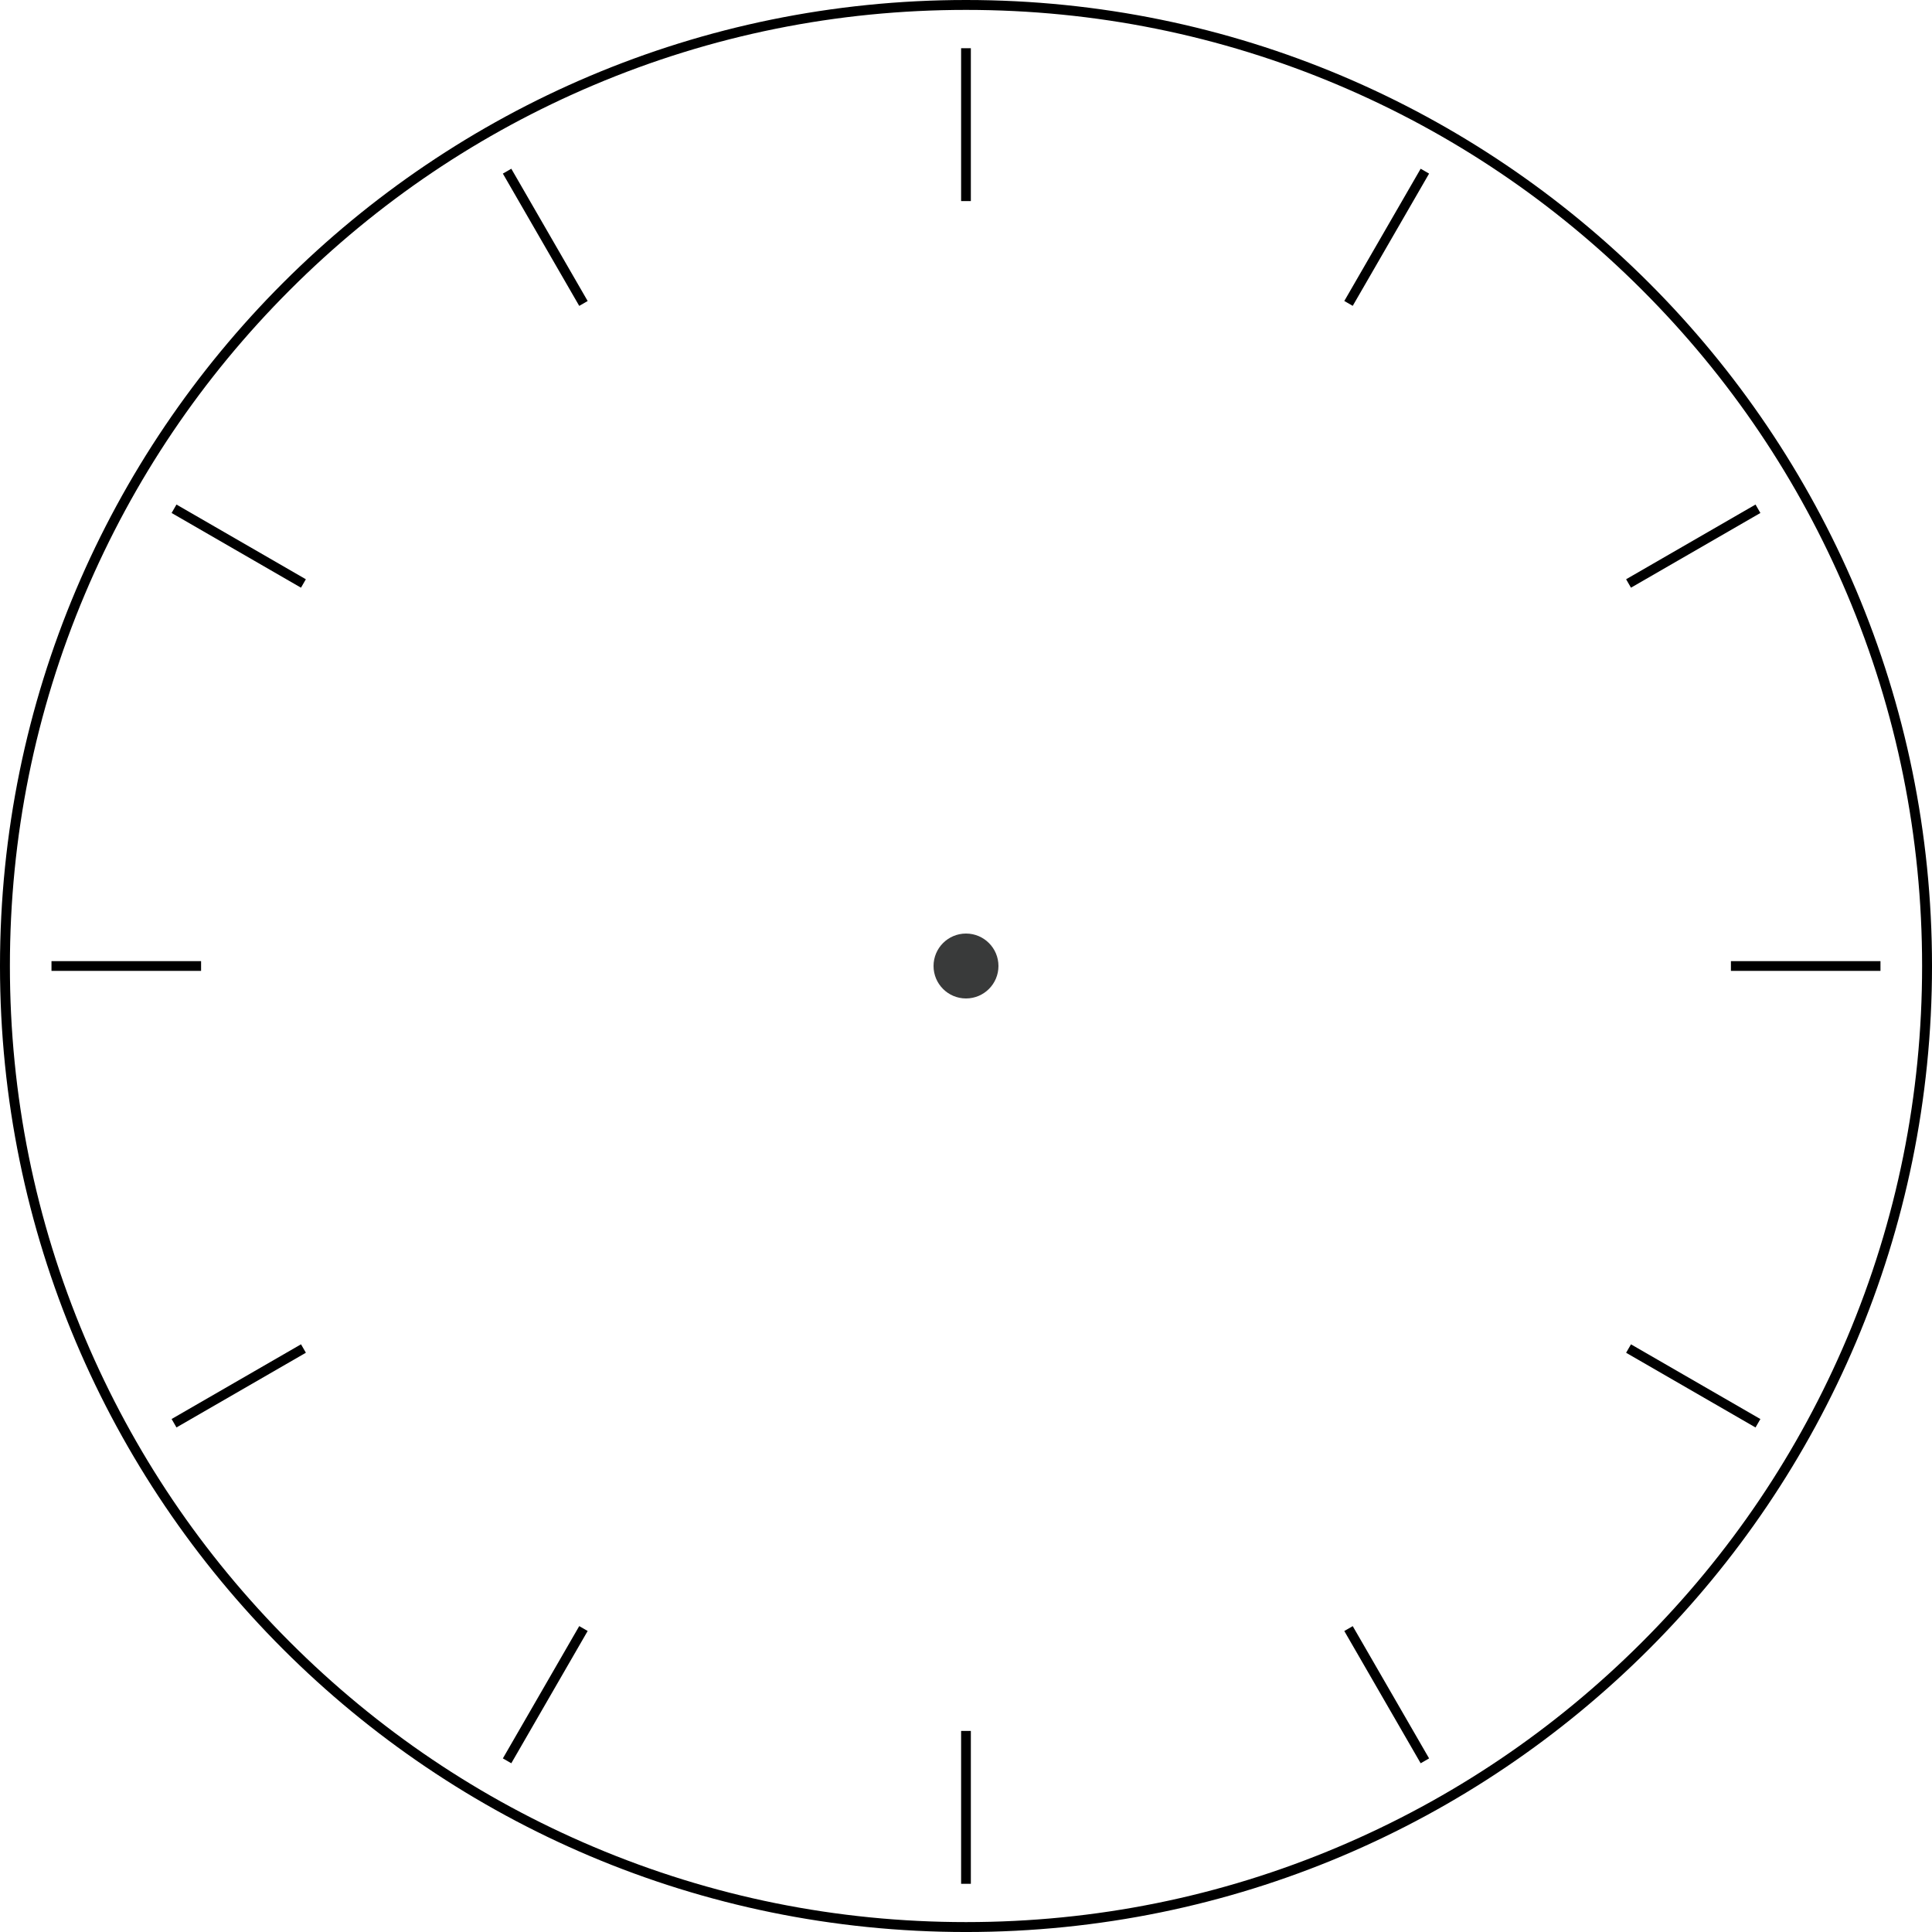 <?xml version="1.0" encoding="utf-8"?>
<!-- Generator: Adobe Illustrator 16.0.3, SVG Export Plug-In . SVG Version: 6.00 Build 0)  -->
<!DOCTYPE svg PUBLIC "-//W3C//DTD SVG 1.1//EN" "http://www.w3.org/Graphics/SVG/1.1/DTD/svg11.dtd">
<svg version="1.1" id="Слой_1" xmlns="http://www.w3.org/2000/svg" xmlns:xlink="http://www.w3.org/1999/xlink" x="0px" y="0px"
	 viewBox="0 369.914 595.281 595.283" enable-background="new 0 369.914 595.281 595.283"
	 xml:space="preserve">
<g>
	<path d="M297.641,372.964c39.771,0,78.351,7.789,114.665,23.149c35.08,14.837,66.584,36.079,93.643,63.134
		c27.055,27.055,48.297,58.562,63.133,93.64c15.361,36.316,23.148,74.896,23.148,114.666c0,39.771-7.787,78.351-23.148,114.668
		c-14.836,35.077-36.078,66.582-63.133,93.639c-27.057,27.058-58.563,48.298-93.643,63.135
		c-36.313,15.36-74.895,23.148-114.666,23.148c-39.77,0-78.349-7.788-114.666-23.148c-35.079-14.837-66.584-36.078-93.64-63.135
		C62.278,848.804,41.038,817.299,26.2,782.22C10.839,745.903,3.05,707.325,3.05,667.552c0-39.771,7.789-78.35,23.149-114.666
		c14.837-35.078,36.079-66.585,63.134-93.64s58.561-48.297,93.64-63.134C219.29,380.753,257.87,372.964,297.641,372.964
		 M297.641,369.914c-164.382,0-297.642,133.259-297.642,297.643c0,164.383,133.259,297.641,297.642,297.641
		c164.384,0,297.642-133.258,297.642-297.641C595.283,503.173,462.023,369.914,297.641,369.914L297.641,369.914z"/>
</g>
<line fill="none" stroke="#000000" stroke-width="3" stroke-miterlimit="10" x1="541.656" y1="808.444" x2="501.781" y2="785.423"/>
<line fill="none" stroke="#000000" stroke-width="3" stroke-miterlimit="10" x1="93.489" y1="549.693" x2="53.624" y2="526.672"/>
<line fill="none" stroke="#000000" stroke-width="3" stroke-miterlimit="10" x1="439.029" y1="422.653" x2="415.5" y2="463.403"/>
<line fill="none" stroke="#000000" stroke-width="3" stroke-miterlimit="10" x1="179.769" y1="871.694" x2="156.241" y2="912.455"/>
<line fill="none" stroke="#000000" stroke-width="3" stroke-miterlimit="10" x1="541.656" y1="526.672" x2="501.781" y2="549.693"/>
<line fill="none" stroke="#000000" stroke-width="3" stroke-miterlimit="10" x1="93.499" y1="785.414" x2="53.624" y2="808.433"/>
<line fill="none" stroke="#000000" stroke-width="3" stroke-miterlimit="10" x1="179.769" y1="463.413" x2="156.241" y2="422.653"/>
<line fill="none" stroke="#000000" stroke-width="3" stroke-miterlimit="10" x1="439.029" y1="912.455" x2="415.5" y2="871.705"/>
<line fill="none" stroke="#000000" stroke-width="3" stroke-miterlimit="10" x1="579.404" y1="667.558" x2="533.324" y2="667.558"/>
<line fill="none" stroke="#000000" stroke-width="3" stroke-miterlimit="10" x1="61.955" y1="667.558" x2="15.865" y2="667.558"/>
<line fill="none" stroke="#000000" stroke-width="3" stroke-miterlimit="10" x1="297.634" y1="431.869" x2="297.634" y2="384.772"/>
<line fill="none" stroke="#000000" stroke-width="3" stroke-miterlimit="10" x1="297.634" y1="950.345" x2="297.634" y2="903.239"/>
<circle fill="#393A3A" cx="297.64" cy="667.555" r="10"/>
</svg>
